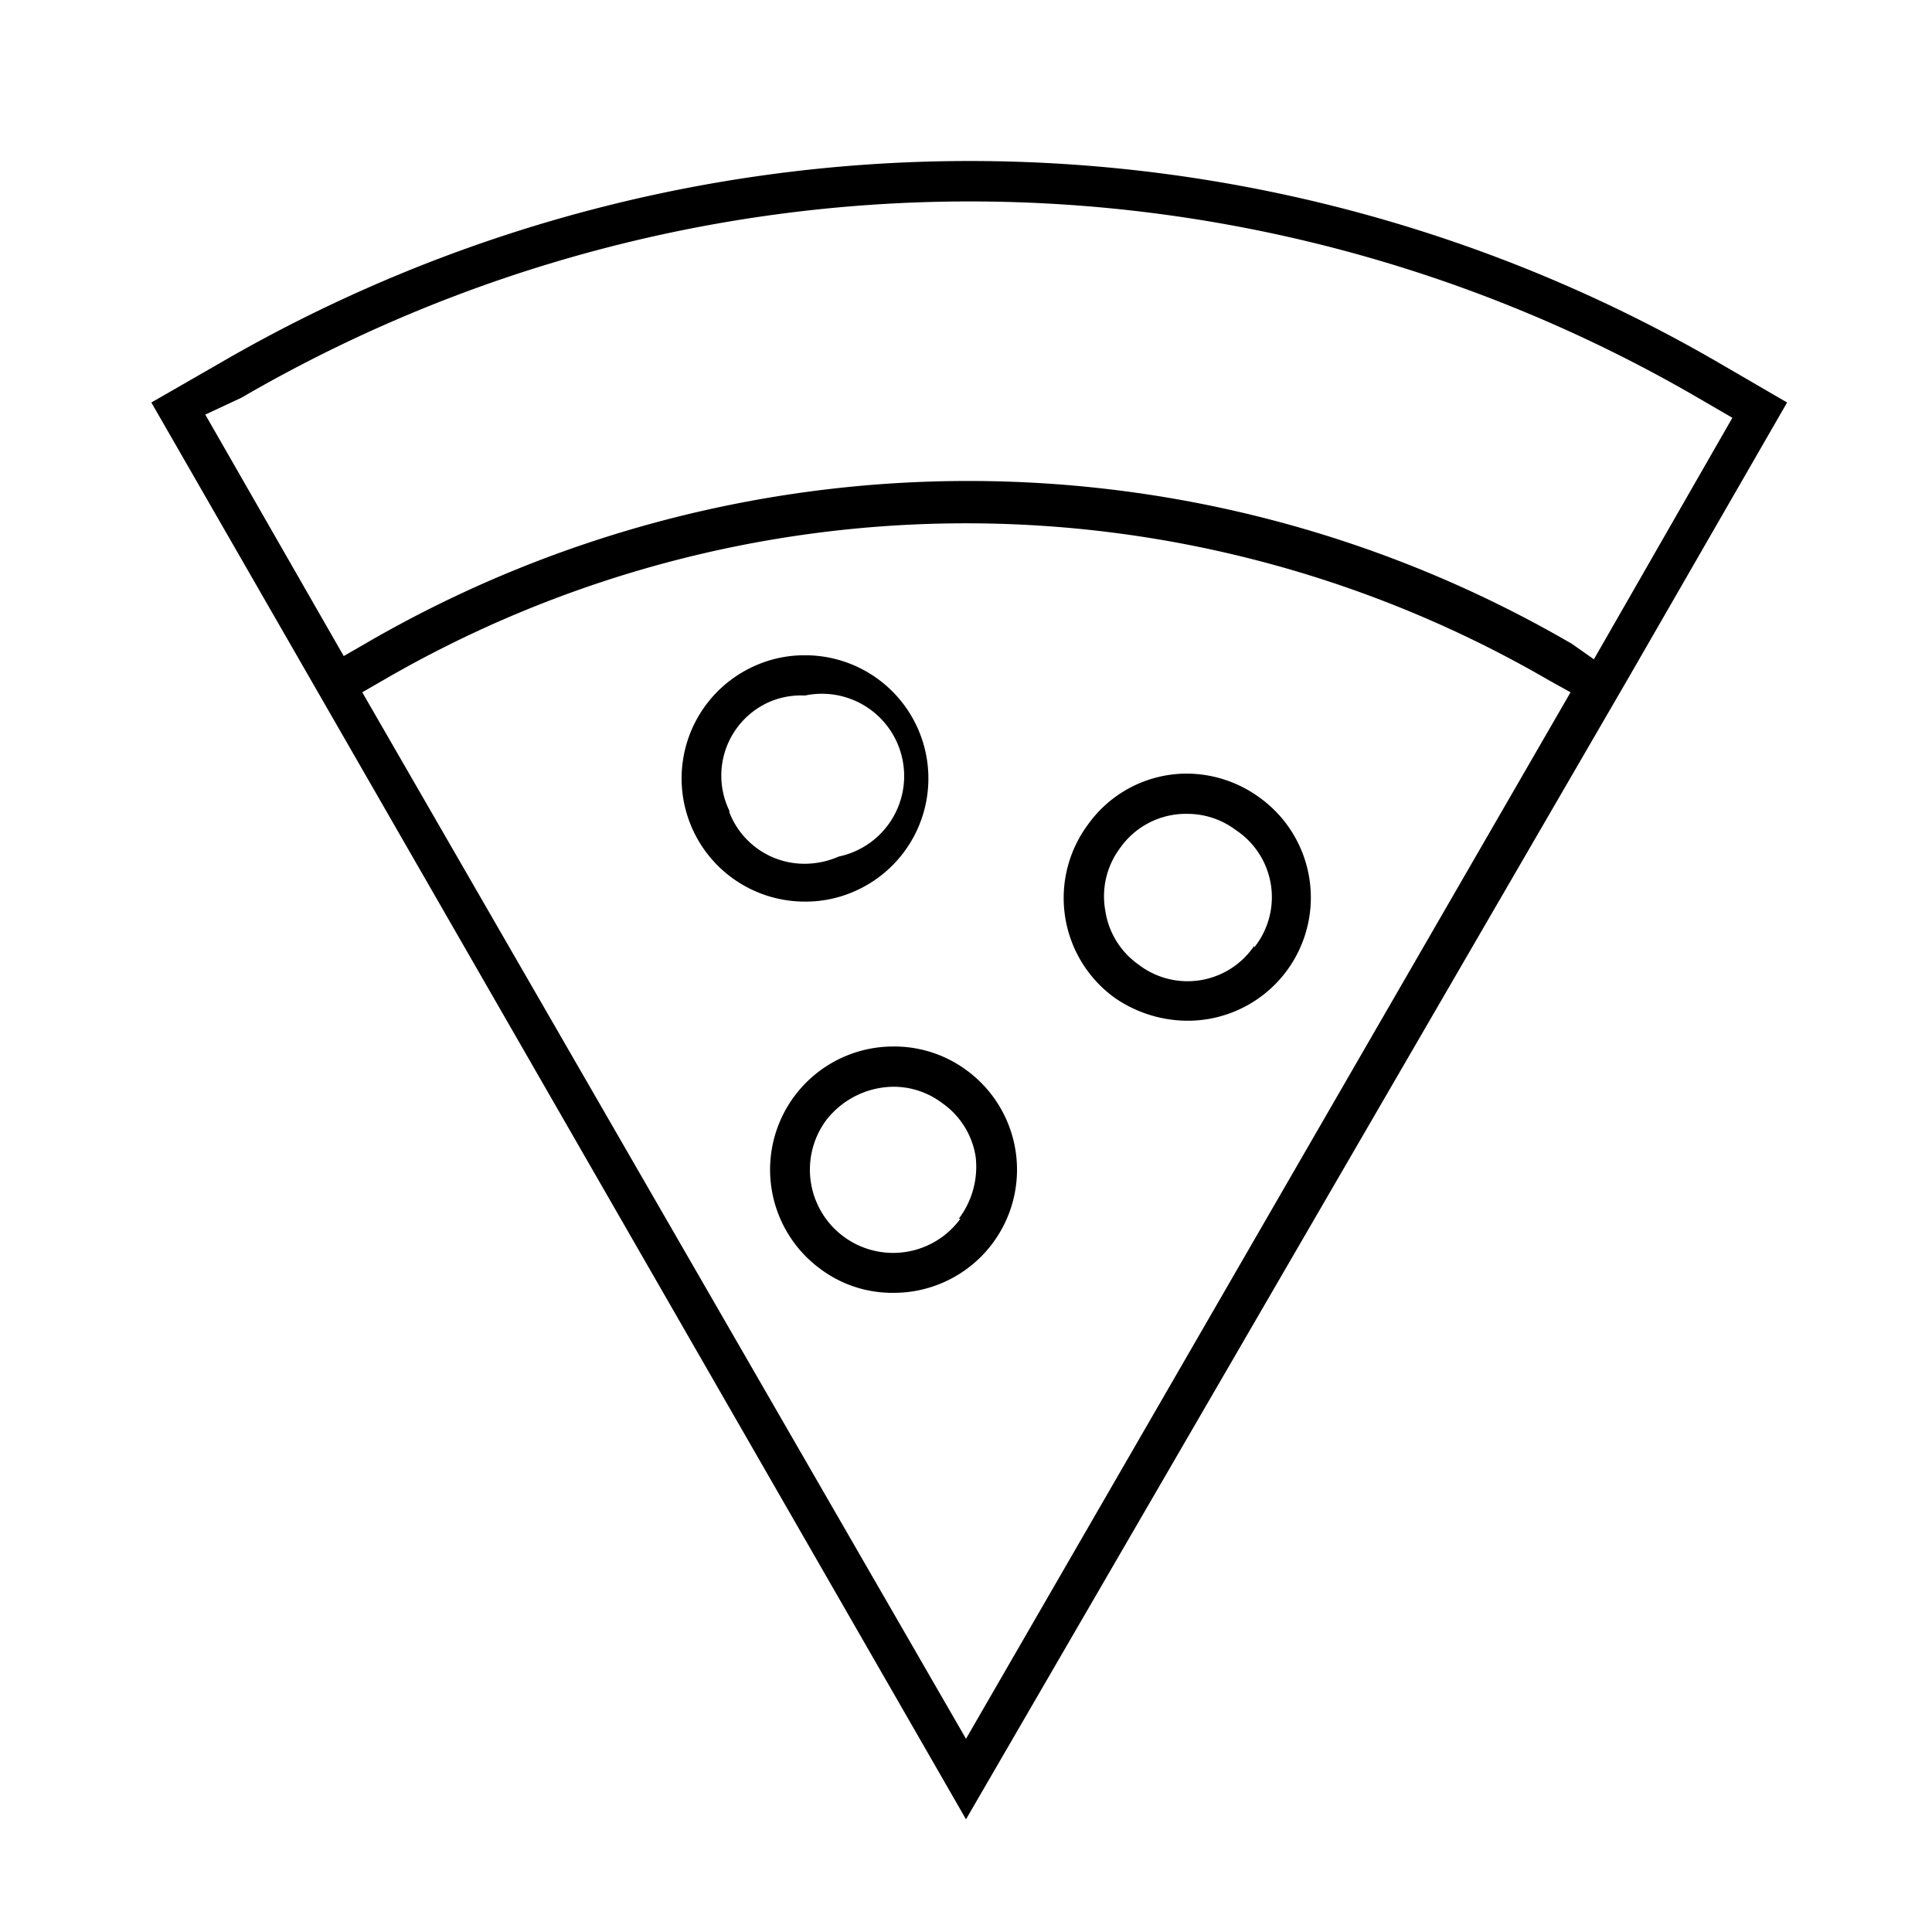 <svg id="Layer_1" data-name="Layer 1" xmlns="http://www.w3.org/2000/svg" viewBox="0 0 24 24"><title>iconoteka_pizza__slice_l_s</title><path d="M10.62,11.07A1.53,1.53,0,0,0,10,8.14a1.5,1.5,0,0,0-.62.13A1.53,1.53,0,0,0,10,11.2,1.5,1.5,0,0,0,10.62,11.07Zm-1.56-1a1,1,0,0,1,.52-1.36A1,1,0,0,1,10,8.64a1,1,0,0,1,.42,2,1.06,1.06,0,0,1-.42.09A1,1,0,0,1,9.06,10.09Zm6.59-.16a1.54,1.54,0,0,0-.9-.3,1.51,1.51,0,0,0-1.24.64,1.53,1.53,0,0,0,.33,2.14,1.6,1.6,0,0,0,.9.29,1.53,1.53,0,0,0,.91-2.77Zm-.07,1.84a1,1,0,0,1-1.44.23,1,1,0,0,1-.41-.67,1,1,0,0,1,.18-.77,1,1,0,0,1,.84-.43,1,1,0,0,1,.6.2A1,1,0,0,1,15.58,11.77ZM12,13.29a1.51,1.51,0,0,0-.9-.29,1.53,1.53,0,0,0-.9,2.77,1.49,1.49,0,0,0,.9.29,1.53,1.53,0,0,0,.9-2.77Zm-.07,1.85a1,1,0,0,1-1.67-1.22,1.07,1.07,0,0,1,.84-.42,1,1,0,0,1,.6.2,1,1,0,0,1,.42.67A1.07,1.07,0,0,1,11.91,15.14ZM22.2,5l-.86-.5a18.53,18.53,0,0,0-18.59,0L1.88,5,12,22.6h0L20.23,8.42h0ZM12,21.6l-7.5-13,.26-.15a14.42,14.42,0,0,1,14.48,0l.27.15ZM19.53,8a14.9,14.9,0,0,0-15,0l-.26.15-1.72-3L3,4.94a18,18,0,0,1,18.09,0l.43.25-1.72,3Z"/></svg>